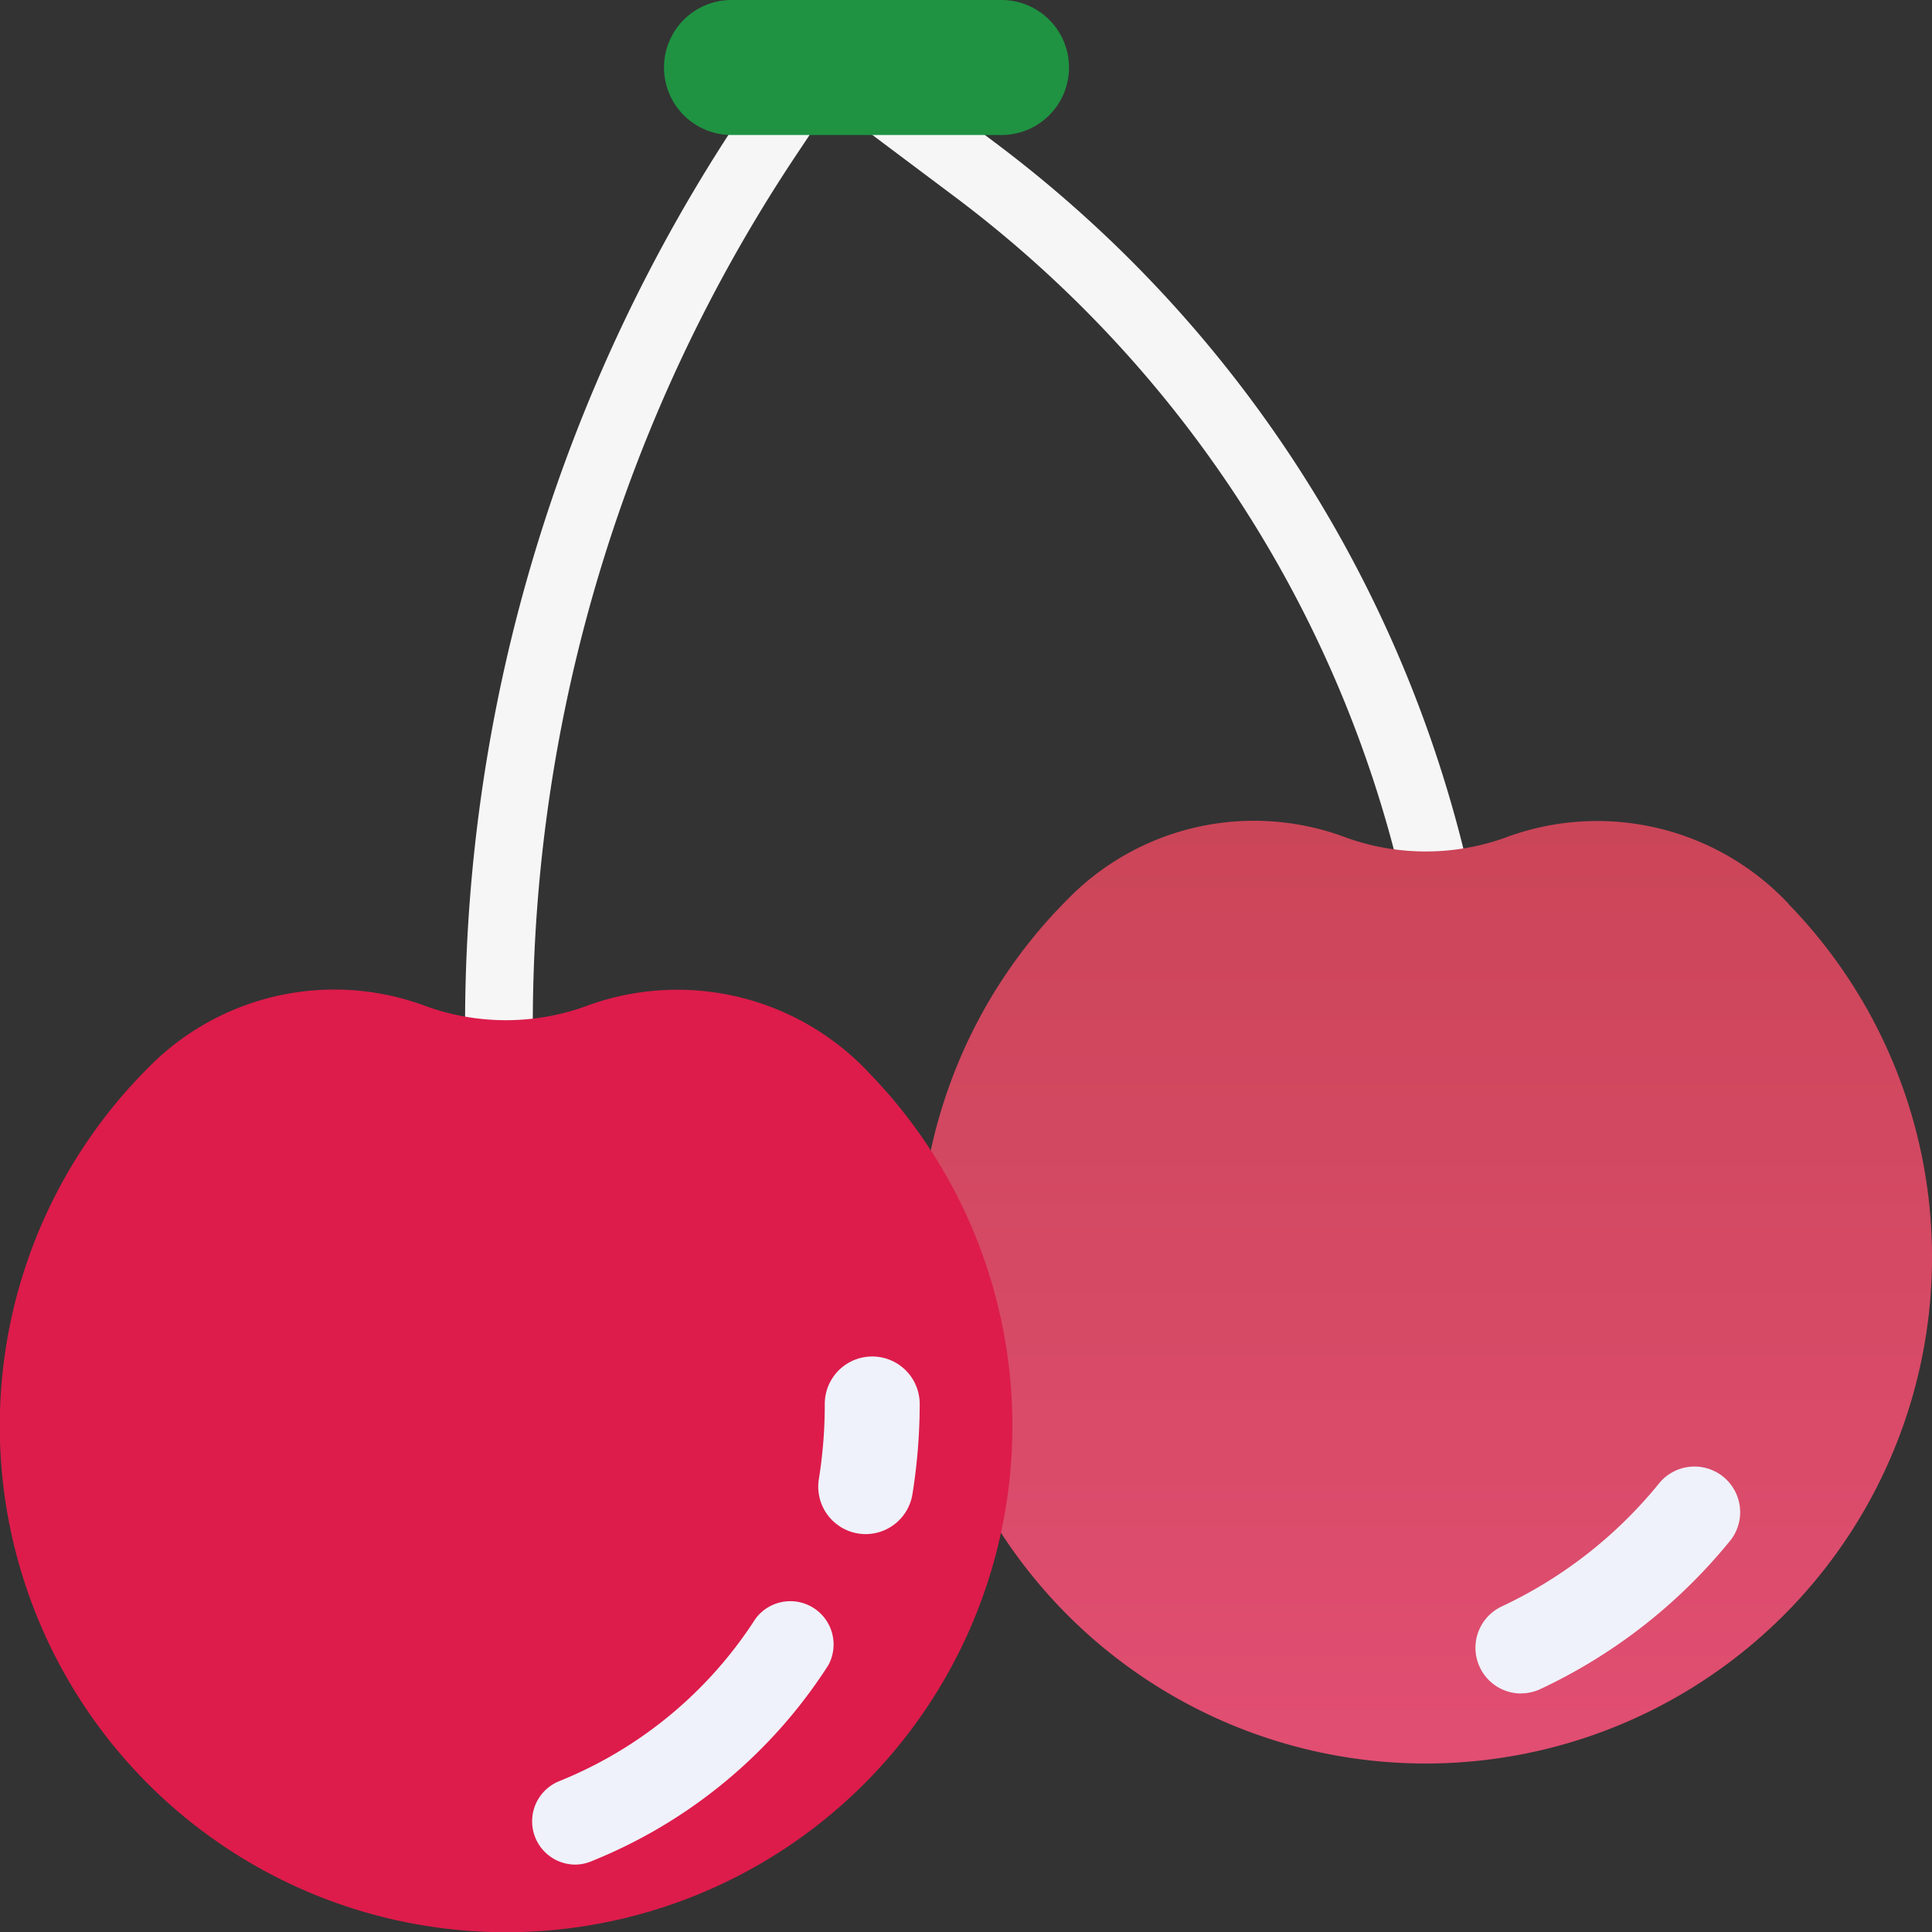 <svg xmlns="http://www.w3.org/2000/svg" xmlns:xlink="http://www.w3.org/1999/xlink" width="61.054" height="61.054" viewBox="0 0 61.054 61.054"><rect x="0" y="0" width="61.054" height="61.054" fill="#333333" stroke="none"/><defs><linearGradient id="a" x1="0.5" x2="0.5" y2="1" gradientUnits="objectBoundingBox"><stop offset="0" stop-color="#cb4558"/><stop offset="1" stop-color="#e14e72"/></linearGradient></defs><g transform="translate(-0.007)"><path d="M220,39.7l-.241-1.038A37.794,37.794,0,0,0,205.638,17l-3.818-2.863,1.28-1.706,3.818,2.863A39.943,39.943,0,0,1,221.84,38.181l.241,1.04Z" transform="translate(-175.446 -10.773)" fill="#f6f6f6"/><path d="M114.313,52.159H112.18v-1.6a51.692,51.692,0,0,1,8.71-28.771l.6-.888,1.774,1.184-.592.888a49.56,49.56,0,0,0-8.352,27.586Z" transform="translate(-97.476 -18.114)" fill="#f6f6f6"/><path d="M251.6,202.748a8.3,8.3,0,0,0-8.817-2.144,7.445,7.445,0,0,1-5.3,0,8.237,8.237,0,0,0-8.68,2.01,16,16,0,1,0,22.787.133Z" transform="translate(-195.069 -174.184)" fill="url(#a)"/><path d="M27.633,242.757a8.3,8.3,0,0,0-8.817-2.144,7.445,7.445,0,0,1-5.3,0,8.237,8.237,0,0,0-8.674,2.01,16,16,0,1,0,22.787.133Z" transform="translate(-0.17 -208.861)" fill="#dd1c4b"/><path d="M162.313,0h8.532a2.133,2.133,0,0,1,2.133,2.133h0a2.133,2.133,0,0,1-2.133,2.133h-8.532a2.133,2.133,0,0,1-2.133-2.133h0A2.133,2.133,0,0,1,162.313,0Z" transform="translate(-139.189 0)" fill="#1f9342"/><path d="M198.267,343.662a1.5,1.5,0,0,1-1.482-1.739,14.831,14.831,0,0,0,.187-2.374,1.5,1.5,0,0,1,3,0,18.127,18.127,0,0,1-.229,2.848,1.5,1.5,0,0,1-1.478,1.265Z" transform="translate(-170.901 -295.182)" fill="#eff2fa"/><path d="M145.539,393.513a1.368,1.368,0,0,1-.513-2.637,13.261,13.261,0,0,0,6.2-5.13,1.368,1.368,0,0,1,2.3,1.471,15.964,15.964,0,0,1-7.478,6.188A1.351,1.351,0,0,1,145.539,393.513Z" transform="translate(-127.346 -334.589)" fill="#eff2fa"/><path d="M373.779,359.447a1.444,1.444,0,0,1-.614-2.753,14.139,14.139,0,0,0,5-3.926,1.444,1.444,0,0,1,2.251,1.805,17.055,17.055,0,0,1-6.035,4.735,1.441,1.441,0,0,1-.607.135Z" transform="translate(-325.697 -305.93)" fill="#eff2fa"/></g></svg>